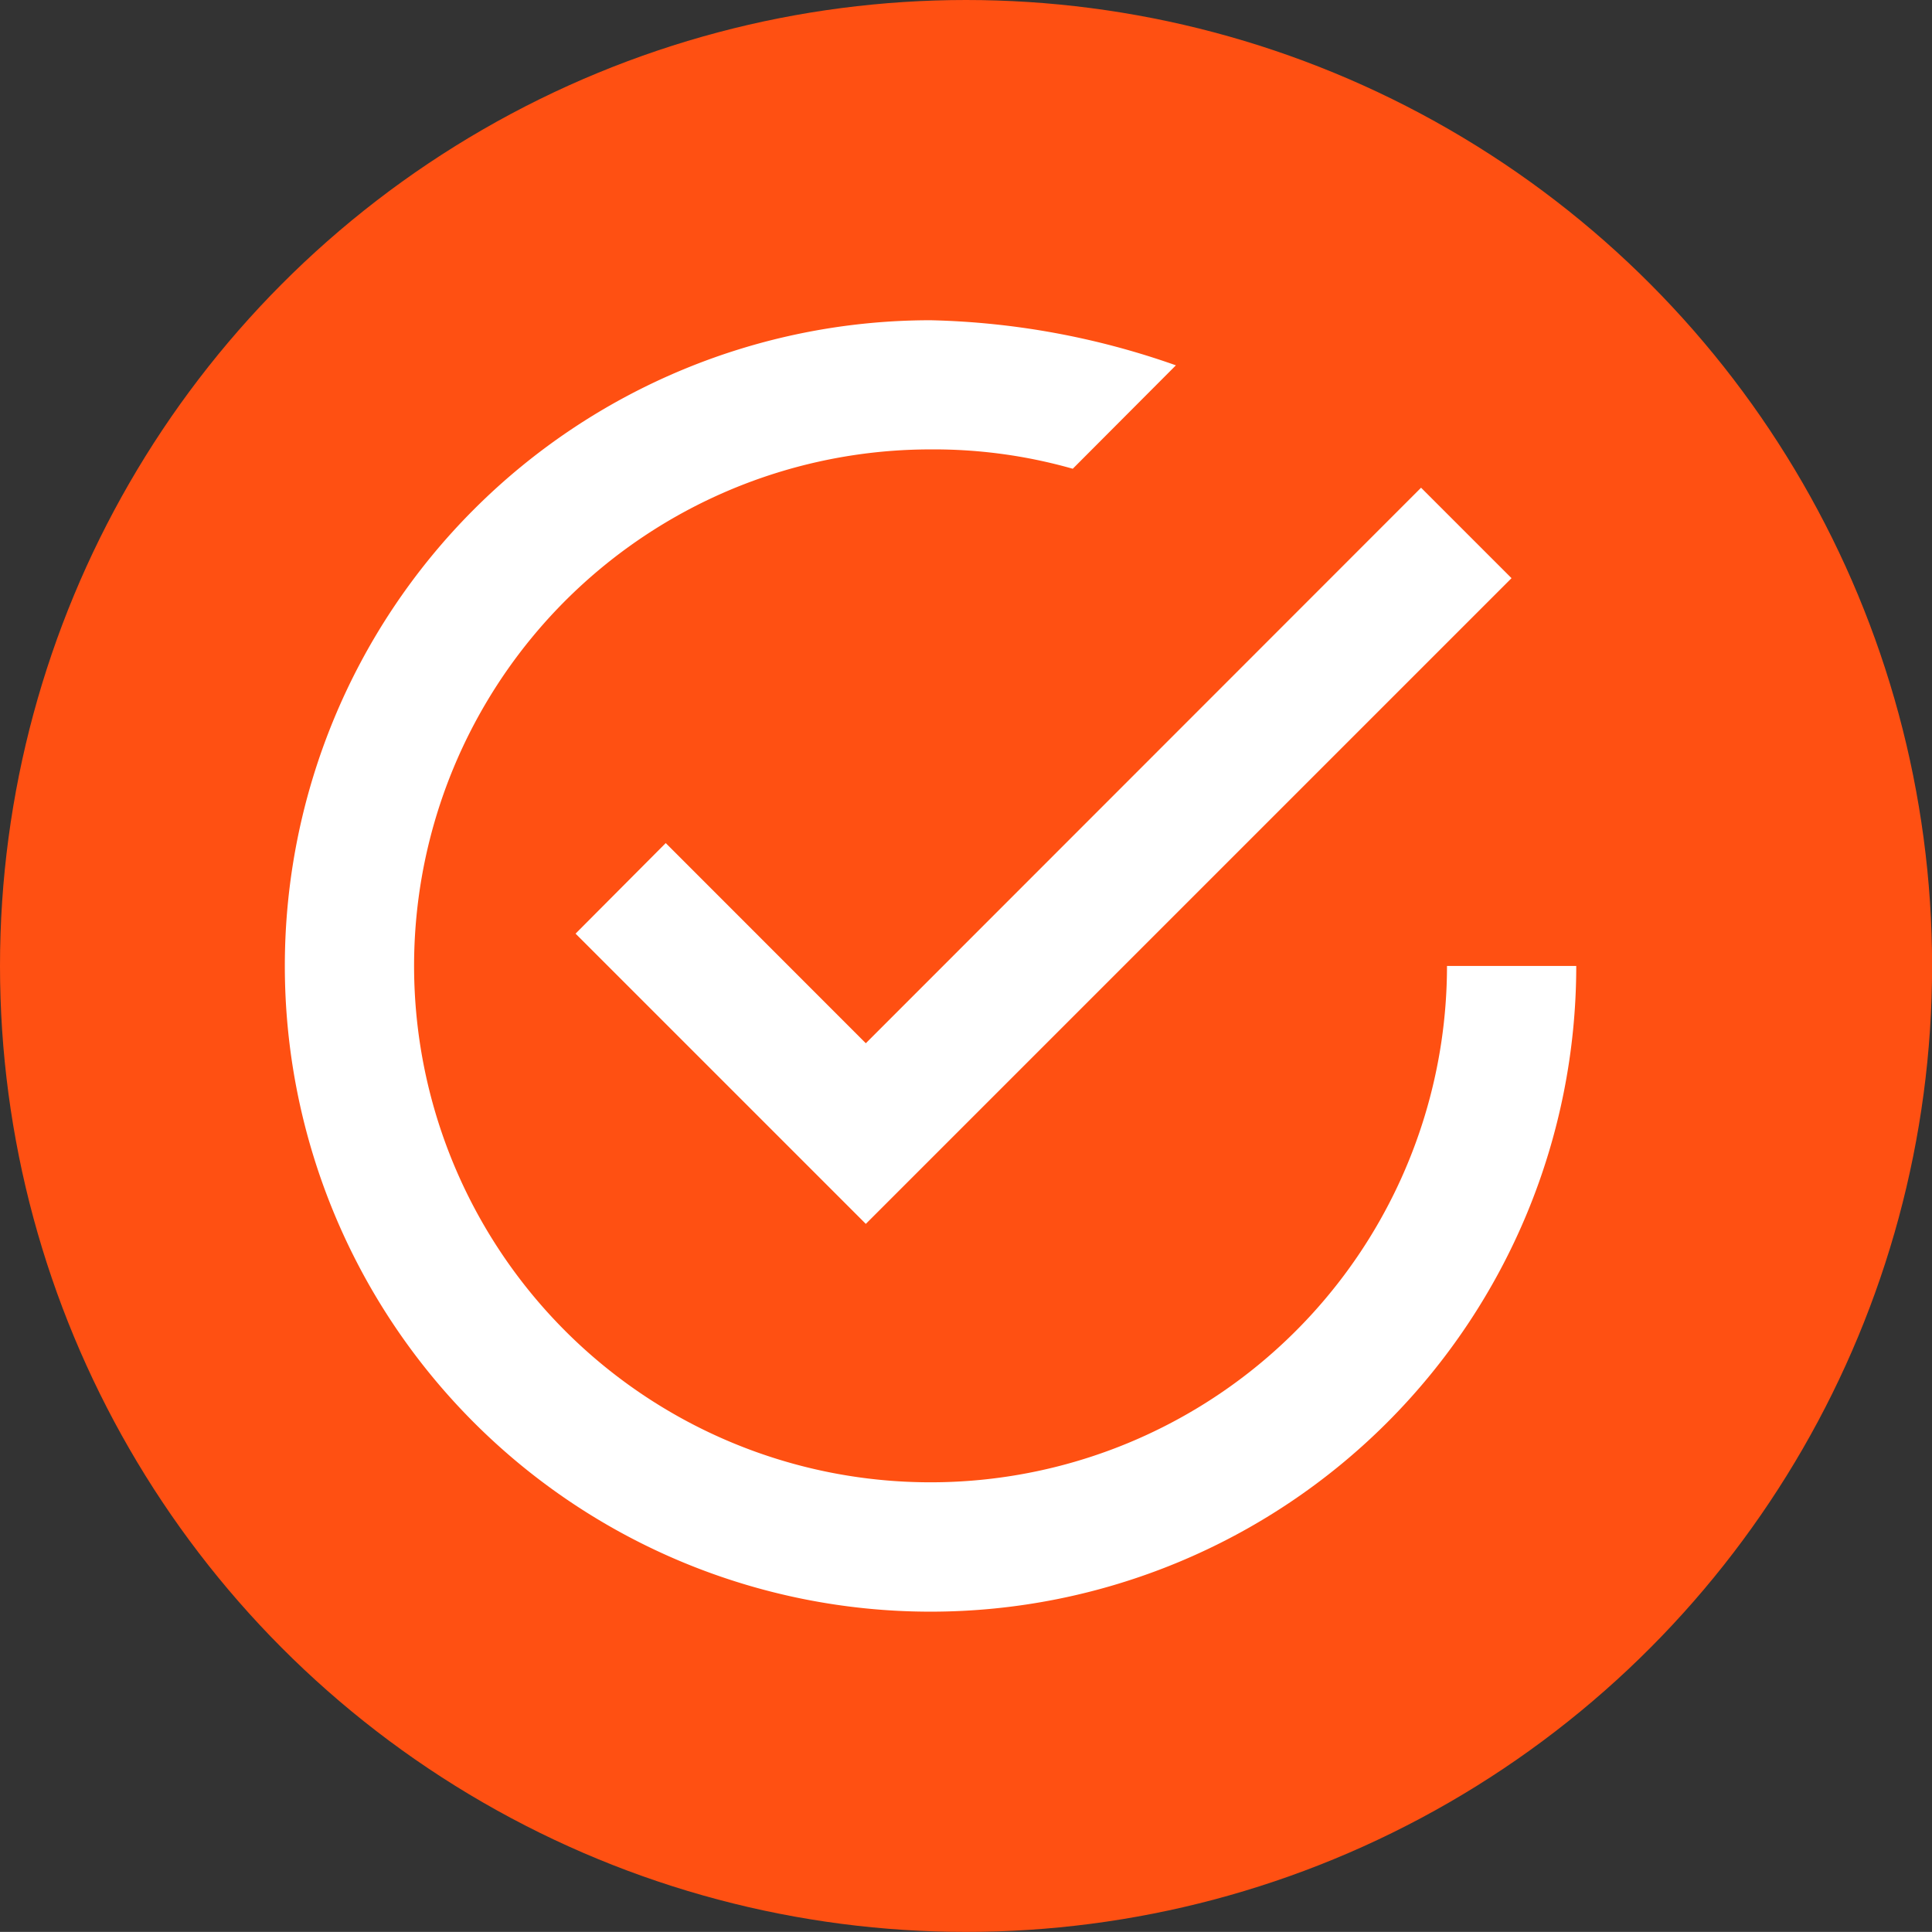 <svg id="ok" xmlns="http://www.w3.org/2000/svg" width="19.969" height="19.968" viewBox="0 0 19.969 19.968"><rect x="0" y="0" width="19.969" height="19.968" fill="#333333" stroke="none"/><defs><style>.cls-1{fill:#ff5012}.cls-2{fill:#fff;fill-rule:evenodd}</style></defs><ellipse class="cls-1" cx="9.985" cy="9.984" rx="9.985" ry="9.984"/><path class="cls-2" d="M927.881 251.808l-.932.936 3 3 6.674-6.674-.935-.935-5.739 5.742zm8.075 1.268a5.338 5.338 0 1 1-5.338-5.337 5.239 5.239 0 0 1 1.47.2l1.066-1.069a8.129 8.129 0 0 0-2.536-.466 6.674 6.674 0 1 0 6.674 6.674h-1.336zm0 0" transform="translate(-921 -243.094)"/></svg>